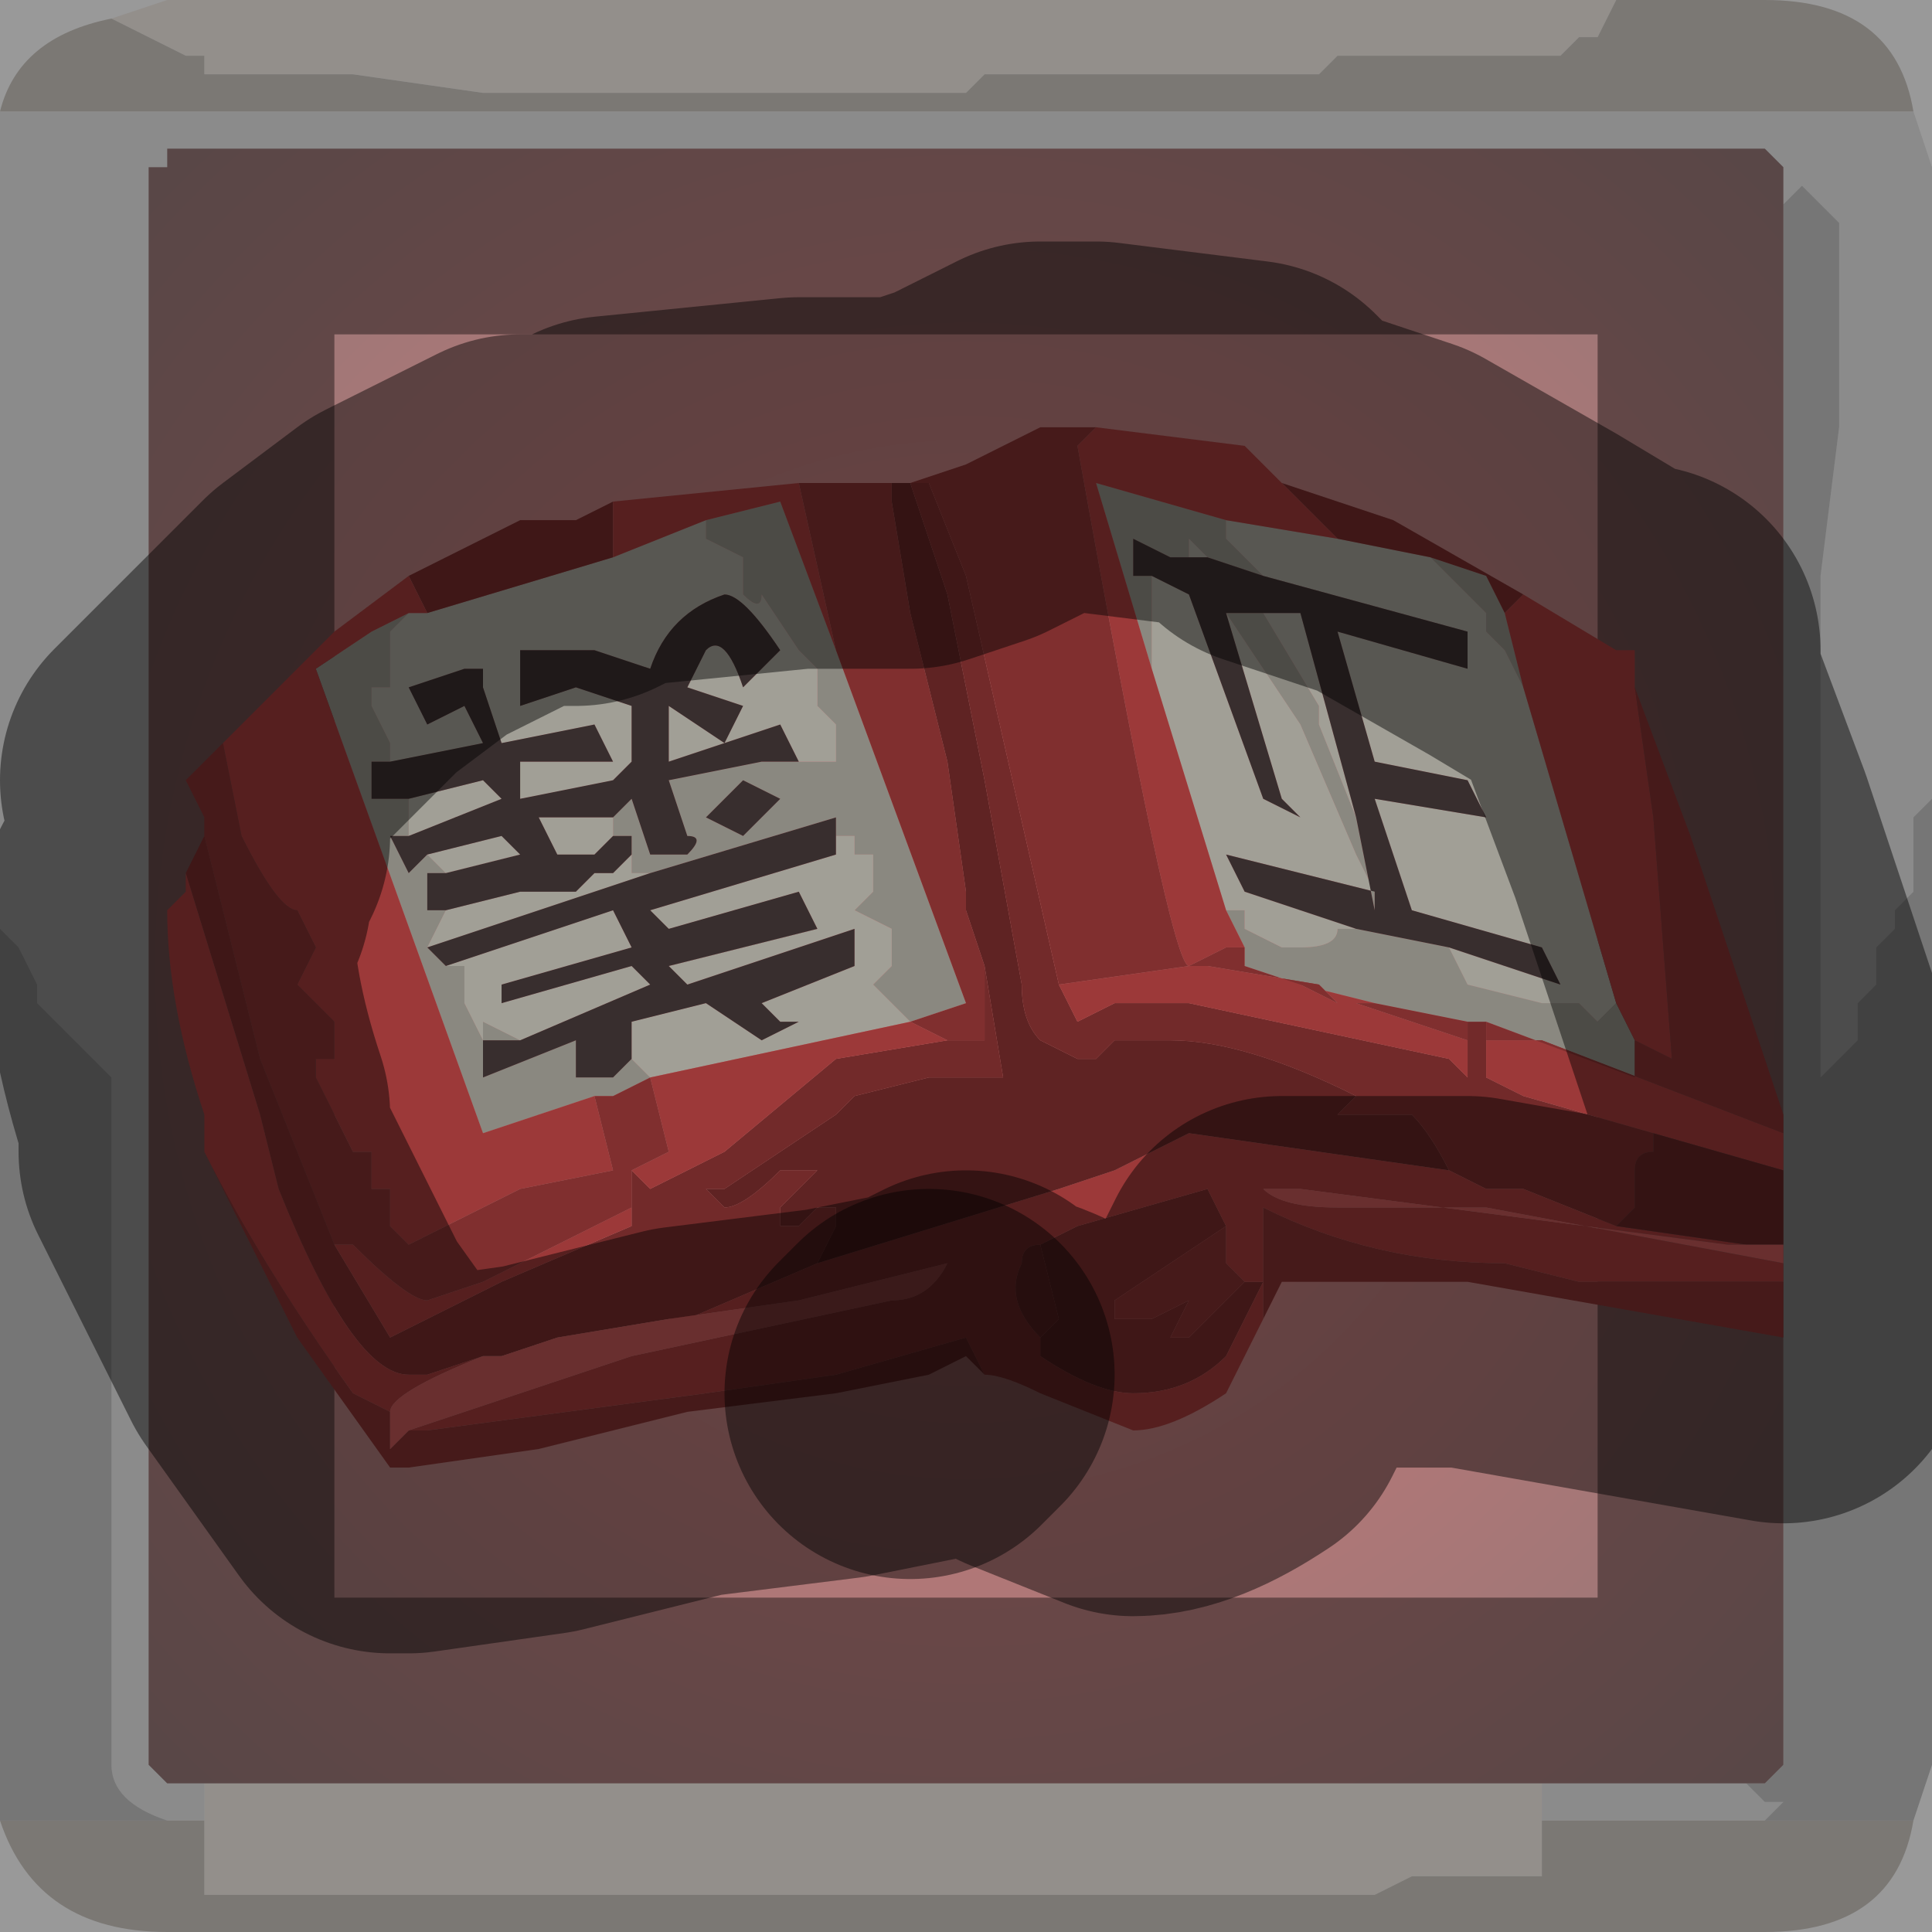 <?xml version="1.0" encoding="UTF-8" standalone="no"?>
<svg xmlns:xlink="http://www.w3.org/1999/xlink" height="5.2px" width="5.2px" xmlns="http://www.w3.org/2000/svg">
  <g transform="matrix(1.0, 0.0, 0.0, 1.0, 2.6, 2.6)">
    <path d="M1.75 -2.6 L1.7 -2.5 1.65 -2.5 1.65 -2.5 1.6 -2.45 1.5 -2.45 1.4 -2.45 1.0 -2.45 1.0 -2.45 0.95 -2.4 0.65 -2.4 0.3 -2.4 0.25 -2.4 0.05 -2.4 0.0 -2.35 -0.2 -2.35 -0.25 -2.35 -0.35 -2.35 -0.75 -2.35 -0.9 -2.35 -1.3 -2.35 -1.65 -2.4 -1.7 -2.4 -1.9 -2.4 -1.9 -2.4 -2.05 -2.4 -2.05 -2.45 -2.1 -2.45 -2.2 -2.5 -2.2 -2.5 -2.3 -2.55 -2.3 -2.55 -2.15 -2.6 1.75 -2.6 M-2.05 2.3 L-2.05 2.2 1.55 2.2 1.55 2.3 1.55 2.35 1.55 2.45 1.4 2.45 1.2 2.45 1.1 2.5 0.95 2.5 0.85 2.5 0.45 2.5 0.05 2.5 -0.3 2.5 -0.65 2.5 -0.85 2.5 -1.25 2.5 -1.65 2.5 -2.0 2.5 -2.05 2.5 -2.05 2.4 -2.05 2.3 -2.0 2.3 -2.05 2.3" fill="#f5efe8" fill-rule="evenodd" stroke="none"/>
    <path d="M-2.3 -2.55 L-2.3 -2.55 -2.2 -2.5 -2.2 -2.5 -2.1 -2.45 -2.05 -2.45 -2.05 -2.4 -1.9 -2.4 -1.9 -2.4 -1.7 -2.4 -1.65 -2.4 -1.3 -2.35 -0.9 -2.35 -0.75 -2.35 -0.35 -2.35 -0.25 -2.35 -0.2 -2.35 0.0 -2.35 0.05 -2.4 0.25 -2.4 0.3 -2.4 0.65 -2.4 0.95 -2.4 1.0 -2.45 1.0 -2.45 1.4 -2.45 1.5 -2.45 1.6 -2.45 1.65 -2.5 1.65 -2.5 1.7 -2.5 1.75 -2.6 2.15 -2.6 Q2.5 -2.6 2.55 -2.3 L-2.6 -2.3 Q-2.55 -2.5 -2.3 -2.55 M2.55 2.3 Q2.5 2.6 2.15 2.6 L-2.15 2.6 Q-2.5 2.6 -2.6 2.3 L-2.15 2.3 -2.05 2.3 -2.0 2.3 -2.05 2.3 -2.05 2.4 -2.05 2.5 -2.0 2.5 -1.65 2.5 -1.25 2.5 -0.85 2.5 -0.65 2.5 -0.3 2.5 0.05 2.5 0.45 2.5 0.85 2.5 0.95 2.5 1.1 2.5 1.2 2.45 1.4 2.45 1.55 2.45 1.55 2.35 1.55 2.3 2.15 2.3 2.55 2.3" fill="#cdc8c2" fill-rule="evenodd" stroke="none"/>
    <path d="M-2.6 -2.3 L2.55 -2.3 2.6 -2.15 2.6 -0.45 2.55 -0.4 2.55 -0.35 2.55 -0.3 2.55 -0.2 2.5 -0.15 2.5 -0.1 2.45 -0.05 2.45 0.05 2.4 0.1 2.4 0.2 2.3 0.3 2.3 -0.5 2.3 -1.05 2.35 -1.45 2.35 -2.0 2.25 -2.1 2.25 -2.1 2.2 -2.05 2.2 -2.05 2.2 -2.15 2.15 -2.2 -2.15 -2.2 -2.15 -2.15 -2.2 -2.15 -2.2 2.15 -2.15 2.2 -2.05 2.2 -2.05 2.3 -2.15 2.3 Q-2.3 2.25 -2.3 2.15 L-2.3 0.3 -2.3 0.3 -2.4 0.2 -2.45 0.15 -2.5 0.1 -2.5 0.05 -2.55 -0.05 -2.6 -0.1 -2.6 -2.3 M1.55 2.3 L1.55 2.2 2.1 2.2 2.15 2.25 2.2 2.25 2.15 2.3 1.55 2.3" fill="#d4d4d4" fill-opacity="0.569" fill-rule="evenodd" stroke="none"/>
    <path d="M2.2 -2.05 L2.2 -2.05 2.25 -2.1 2.25 -2.1 2.35 -2.0 2.35 -1.45 2.3 -1.05 2.3 -0.5 2.3 0.3 2.4 0.2 2.4 0.1 2.45 0.05 2.45 -0.05 2.5 -0.1 2.5 -0.15 2.55 -0.2 2.55 -0.3 2.55 -0.35 2.55 -0.4 2.6 -0.45 2.6 2.15 2.55 2.3 2.15 2.3 2.2 2.25 2.15 2.25 2.1 2.2 2.15 2.2 2.2 2.15 2.2 -2.05 M-2.6 2.3 L-2.6 -0.1 -2.55 -0.05 -2.5 0.05 -2.5 0.1 -2.45 0.15 -2.4 0.2 -2.3 0.3 -2.3 0.3 -2.3 2.15 Q-2.3 2.25 -2.15 2.3 L-2.6 2.3" fill="#989898" fill-opacity="0.569" fill-rule="evenodd" stroke="none"/>
    <path d="M-2.15 -2.2 L2.15 -2.2 2.2 -2.15 2.2 -2.05 2.2 2.15 2.15 2.2 2.1 2.2 1.55 2.2 -2.05 2.2 -2.15 2.2 -2.2 2.15 -2.2 -2.15 -2.15 -2.15 -2.15 -2.2" fill="url(#gradient0)" fill-rule="evenodd" stroke="none"/>
    <path d="M1.75 -2.6 L-2.15 -2.6 -2.3 -2.55 Q-2.55 -2.5 -2.6 -2.3 L-2.6 -0.1 -2.6 2.3 Q-2.5 2.6 -2.15 2.6 L2.15 2.6 Q2.5 2.6 2.55 2.3 L2.6 2.15 2.6 -0.45 2.6 -2.15 2.55 -2.3 Q2.5 -2.6 2.15 -2.6 L1.75 -2.6 M-2.15 -2.2 L2.15 -2.2 2.2 -2.15 2.2 -2.05 2.2 2.15 2.15 2.2 2.1 2.2 1.55 2.2 -2.05 2.2 -2.15 2.2 -2.2 2.15 -2.2 -2.15" fill="none" stroke="#000000" stroke-linecap="round" stroke-linejoin="round" stroke-opacity="0.4" stroke-width="1.0"/>
    <path d="M1.05 -0.4 L1.1 -0.15 1.1 -0.2 1.05 -0.3 0.9 -0.65 0.8 -0.8 0.7 -0.95 0.8 -0.95 0.95 -0.7 0.95 -0.65 1.05 -0.4 M1.05 -0.1 L1.3 -0.05 1.3 -0.05 1.35 0.05 1.55 0.1 1.6 0.1 1.65 0.1 1.7 0.15 1.75 0.1 1.8 0.2 1.8 0.3 1.4 0.15 1.35 0.15 1.1 0.1 0.9 0.05 0.75 0.0 0.75 -0.05 0.7 -0.15 0.75 -0.15 0.75 -0.1 0.85 -0.05 0.9 -0.05 0.9 -0.05 Q1.0 -0.05 1.0 -0.1 L1.05 -0.1 M0.8 -1.05 L0.65 -1.1 0.6 -1.15 0.6 -1.1 0.6 -1.1 0.55 -1.1 0.55 -1.1 0.45 -1.15 0.45 -1.05 0.5 -1.05 0.5 -0.8 0.35 -1.3 0.7 -1.2 0.75 -1.2 0.7 -1.2 0.7 -1.15 0.8 -1.05 M0.55 -1.1 L0.55 -1.1 M-0.35 -0.85 L0.0 0.1 -0.15 0.15 -0.2 0.1 -0.2 0.1 -0.25 0.05 -0.2 0.0 -0.2 -0.1 -0.3 -0.15 -0.25 -0.2 -0.25 -0.25 -0.25 -0.3 -0.3 -0.3 -0.3 -0.35 -0.35 -0.35 -0.35 -0.4 -0.85 -0.25 -0.9 -0.25 -0.9 -0.3 -0.9 -0.35 -0.95 -0.35 -0.95 -0.35 -0.95 -0.4 -0.9 -0.45 -0.85 -0.3 -0.75 -0.3 Q-0.7 -0.35 -0.75 -0.35 L-0.8 -0.5 -0.55 -0.55 -0.5 -0.55 -0.35 -0.55 -0.35 -0.6 -0.35 -0.65 -0.4 -0.7 -0.4 -0.75 -0.4 -0.8 -0.45 -0.85 -0.55 -1.0 Q-0.55 -0.95 -0.6 -1.0 L-0.6 -1.1 -0.6 -1.1 -0.7 -1.15 -0.7 -1.2 -0.5 -1.25 -0.35 -0.85 M1.45 -0.95 L1.5 -0.75 1.5 -0.75 1.45 -0.85 1.4 -0.9 1.4 -0.9 1.4 -0.95 1.3 -1.05 1.25 -1.1 1.4 -1.05 1.45 -0.95 M-1.5 -0.95 L-1.55 -0.9 -1.55 -0.75 -1.6 -0.75 -1.6 -0.7 -1.55 -0.6 -1.55 -0.55 -1.55 -0.55 -1.6 -0.55 -1.6 -0.45 -1.5 -0.45 -1.5 -0.45 -1.5 -0.35 -1.55 -0.35 -1.5 -0.25 -1.45 -0.3 -1.45 -0.3 -1.4 -0.25 -1.45 -0.25 -1.45 -0.15 -1.4 -0.15 -1.35 -0.15 -1.35 -0.15 -1.4 -0.15 -1.45 -0.05 -1.45 -0.05 -1.4 0.0 -1.4 0.0 -1.35 0.0 -1.35 0.1 -1.3 0.2 -1.3 0.15 -1.2 0.2 -1.3 0.2 -1.3 0.3 -1.05 0.2 -1.05 0.3 -0.95 0.3 -0.95 0.3 -0.9 0.25 -0.9 0.25 -0.85 0.3 -0.95 0.35 -1.0 0.35 -1.3 0.45 -1.75 -0.8 -1.6 -0.9 -1.5 -0.95 M-0.95 -0.5 L-0.9 -0.55 -0.9 -0.6 -0.9 -0.55 -0.95 -0.5 M-0.95 0.35 L-0.95 0.35 M-0.6 -0.35 L-0.5 -0.45 -0.6 -0.5 -0.7 -0.4 -0.6 -0.35" fill="#8a8880" fill-rule="evenodd" stroke="none"/>
    <path d="M0.8 -0.95 L0.9 -0.95 1.05 -0.4 0.95 -0.65 0.95 -0.7 0.8 -0.95 M1.1 -0.2 L0.7 -0.3 0.75 -0.2 1.05 -0.1 1.0 -0.1 Q1.0 -0.05 0.9 -0.05 L0.9 -0.05 0.85 -0.05 0.75 -0.1 0.75 -0.15 0.7 -0.15 0.5 -0.8 0.5 -1.05 0.6 -1.0 0.8 -0.45 0.9 -0.4 0.85 -0.45 0.7 -0.95 0.8 -0.8 0.9 -0.65 1.05 -0.3 1.1 -0.2 M1.3 -0.05 L1.6 0.05 1.55 -0.05 1.2 -0.15 1.1 -0.45 1.4 -0.4 1.35 -0.5 1.1 -0.55 1.0 -0.9 1.35 -0.8 1.35 -0.9 0.8 -1.05 0.7 -1.15 0.7 -1.2 0.75 -1.2 0.7 -1.2 1.0 -1.15 1.25 -1.1 1.3 -1.05 1.4 -0.95 1.4 -0.9 1.4 -0.9 1.45 -0.85 1.5 -0.75 1.5 -0.75 1.75 0.1 1.7 0.15 1.65 0.1 1.6 0.1 1.55 0.1 1.35 0.05 1.3 -0.05 1.3 -0.05 M0.65 -1.1 L0.6 -1.1 0.6 -1.15 0.65 -1.1 M0.55 -1.1 L0.55 -1.1 0.55 -1.1 M-1.45 -0.95 L-0.95 -1.1 -0.7 -1.2 -0.7 -1.15 -0.6 -1.1 -0.6 -1.1 -0.6 -1.0 Q-0.55 -0.95 -0.55 -1.0 L-0.45 -0.85 -0.4 -0.8 -0.4 -0.75 -0.4 -0.7 -0.35 -0.65 -0.35 -0.6 -0.35 -0.55 -0.5 -0.55 -0.55 -0.55 -0.45 -0.55 -0.5 -0.65 -0.8 -0.55 -0.8 -0.7 -0.65 -0.6 -0.6 -0.7 Q-0.55 -0.7 -0.6 -0.7 L-0.75 -0.75 -0.7 -0.85 Q-0.65 -0.9 -0.6 -0.75 L-0.5 -0.85 Q-0.6 -1.0 -0.65 -1.0 -0.8 -0.95 -0.85 -0.8 L-1.0 -0.85 -1.2 -0.85 -1.2 -0.7 -1.05 -0.75 -0.9 -0.7 -0.9 -0.6 -0.9 -0.55 -0.95 -0.5 -1.2 -0.45 -1.2 -0.55 -1.1 -0.55 -1.05 -0.55 -0.95 -0.55 -1.0 -0.65 -1.25 -0.6 -1.3 -0.75 -1.3 -0.8 -1.35 -0.8 -1.5 -0.75 -1.45 -0.65 -1.35 -0.7 -1.35 -0.7 -1.3 -0.6 -1.55 -0.55 -1.55 -0.6 -1.6 -0.7 -1.6 -0.75 -1.55 -0.75 -1.55 -0.9 -1.5 -0.95 -1.45 -0.95 M-0.85 0.3 L-0.9 0.25 -0.9 0.25 -0.9 0.15 -0.7 0.1 -0.55 0.2 -0.45 0.15 Q-0.45 0.15 -0.5 0.15 L-0.55 0.1 -0.3 0.0 -0.3 -0.1 -0.75 0.05 -0.8 0.0 -0.4 -0.1 -0.45 -0.2 -0.8 -0.1 -0.85 -0.15 -0.35 -0.3 -0.35 -0.35 -0.3 -0.35 -0.3 -0.3 -0.25 -0.3 -0.25 -0.25 -0.25 -0.2 -0.3 -0.15 -0.2 -0.1 -0.2 0.0 -0.25 0.05 -0.2 0.1 -0.2 0.1 -0.15 0.15 -0.85 0.3 -0.85 0.3 M-1.2 0.2 L-1.3 0.15 -1.3 0.2 -1.35 0.1 -1.35 0.0 -1.4 0.0 -0.95 -0.15 -0.9 -0.05 -1.25 0.05 -1.25 0.1 -0.9 0.0 -0.85 0.05 -1.2 0.2 M-1.45 -0.05 L-1.4 -0.15 -1.35 -0.15 -1.35 -0.15 -1.4 -0.15 -1.2 -0.2 -1.1 -0.2 -1.05 -0.2 -1.0 -0.25 -0.95 -0.25 -0.9 -0.3 -0.9 -0.25 -0.85 -0.25 -1.45 -0.05 M-1.4 -0.25 L-1.45 -0.3 -1.45 -0.3 -1.25 -0.35 -1.2 -0.3 -1.4 -0.25 M-1.5 -0.35 L-1.5 -0.45 -1.5 -0.45 -1.3 -0.5 -1.25 -0.45 -1.5 -0.35 M-0.95 -0.35 L-1.0 -0.3 -1.1 -0.3 -1.1 -0.3 -1.15 -0.4 -0.95 -0.4 -0.95 -0.35" fill="#a19f96" fill-rule="evenodd" stroke="none"/>
    <path d="M0.85 -1.3 L1.15 -1.2 1.5 -1.0 1.45 -0.95 1.45 -0.95 1.4 -1.05 1.25 -1.1 1.0 -1.15 0.85 -1.3 M0.05 0.0 L0.1 0.3 -0.1 0.3 -0.3 0.35 -0.35 0.4 -0.65 0.6 -0.7 0.6 -0.65 0.65 Q-0.6 0.65 -0.5 0.55 L-0.4 0.55 -0.5 0.65 -0.5 0.7 -0.45 0.7 -0.4 0.65 -0.35 0.65 -0.35 0.7 -0.4 0.8 -0.4 0.8 -0.75 0.95 -0.8 0.95 -1.1 1.0 -1.25 1.05 -1.3 1.05 -1.45 1.1 -1.5 1.1 Q-1.65 1.1 -1.85 0.6 L-1.9 0.4 -2.1 -0.25 -2.1 -0.25 -2.05 -0.35 -1.9 0.25 -1.7 0.75 -1.55 1.0 -1.25 0.85 -0.9 0.7 -0.9 0.65 -0.9 0.55 -0.95 0.35 -0.95 0.35 -0.9 0.55 -0.85 0.6 -0.85 0.6 -0.65 0.5 -0.35 0.25 -0.05 0.2 0.05 0.2 0.05 0.0 M1.3 0.55 Q1.25 0.45 1.2 0.4 L1.0 0.4 1.05 0.35 Q0.75 0.2 0.55 0.2 L0.5 0.2 0.4 0.2 0.35 0.25 0.3 0.25 0.2 0.2 Q0.15 0.15 0.15 0.05 L0.05 -0.5 -0.05 -1.0 -0.15 -1.3 -0.1 -1.3 0.0 -1.05 0.25 0.05 0.3 0.15 0.4 0.1 0.6 0.1 1.3 0.25 1.35 0.3 1.35 0.2 1.35 0.15 1.4 0.15 1.4 0.2 1.4 0.3 1.5 0.35 1.85 0.45 1.85 0.5 Q1.8 0.5 1.8 0.55 L1.8 0.65 1.75 0.7 1.5 0.6 1.45 0.6 1.4 0.6 1.3 0.55 M0.2 1.0 L0.25 0.95 0.2 0.75 0.3 0.7 0.65 0.6 0.7 0.7 0.4 0.9 0.4 0.95 0.5 0.95 0.6 0.9 0.55 1.0 0.6 1.0 0.7 0.9 0.75 0.85 0.8 0.85 0.7 1.05 Q0.6 1.15 0.45 1.15 0.35 1.15 0.2 1.05 L0.2 1.0 M-1.5 -1.05 L-1.2 -1.2 -1.05 -1.2 -0.95 -1.25 -0.95 -1.1 -1.45 -0.95 -1.5 -1.05" fill="#722a2a" fill-rule="evenodd" stroke="none"/>
    <path d="M0.35 -1.45 L0.75 -1.4 0.85 -1.3 1.0 -1.15 0.7 -1.2 0.35 -1.3 0.5 -0.8 0.7 -0.15 0.75 -0.05 0.7 -0.05 0.7 -0.05 0.6 0.0 Q0.55 0.0 0.3 -1.4 L0.35 -1.45 M1.5 -1.0 L1.75 -0.85 1.8 -0.85 1.8 -0.75 1.85 -0.4 1.9 0.25 1.8 0.2 1.75 0.1 1.5 -0.75 1.45 -0.95 1.45 -0.95 1.5 -1.0 M2.2 0.45 L2.2 0.55 1.85 0.45 1.5 0.35 1.4 0.3 1.4 0.2 1.55 0.2 2.2 0.45 M2.2 0.8 L2.2 0.85 1.65 0.85 1.45 0.8 Q1.1 0.8 0.8 0.65 L0.8 0.95 0.7 1.15 Q0.55 1.25 0.45 1.25 L0.2 1.15 Q0.1 1.1 0.05 1.1 L0.0 1.0 -0.35 1.1 -0.7 1.15 -1.45 1.25 -1.5 1.25 -0.9 1.05 -0.2 0.9 Q-0.1 0.9 -0.05 0.8 L-0.45 0.9 -0.8 0.95 -1.1 1.0 -0.8 0.95 -0.75 0.95 -0.4 0.8 0.25 0.6 0.4 0.55 0.6 0.45 1.3 0.55 1.4 0.6 1.45 0.6 1.5 0.6 1.75 0.7 2.1 0.75 2.2 0.75 2.05 0.75 0.9 0.6 0.8 0.6 Q0.85 0.65 1.0 0.65 L1.4 0.65 2.2 0.8 M-0.45 -1.3 L-0.35 -0.85 -0.5 -1.25 -0.7 -1.2 -0.95 -1.1 -0.95 -1.25 -0.45 -1.3 M-0.15 0.15 L-0.05 0.2 -0.35 0.25 -0.65 0.5 -0.85 0.6 -0.85 0.6 -0.9 0.55 -0.8 0.5 -0.85 0.3 -0.15 0.15 M0.9 0.05 L1.1 0.1 1.05 0.1 1.35 0.2 1.35 0.3 1.3 0.25 0.6 0.1 0.4 0.1 0.3 0.15 0.25 0.05 0.6 0.0 0.65 0.0 0.95 0.05 1.0 0.1 0.9 0.05 M0.2 0.75 Q0.15 0.75 0.15 0.8 0.1 0.9 0.2 1.0 L0.2 1.05 Q0.35 1.15 0.45 1.15 0.6 1.15 0.7 1.05 L0.8 0.85 0.75 0.85 0.7 0.8 0.7 0.7 0.65 0.6 0.3 0.7 0.2 0.75 M-2.0 -0.6 L-1.7 -0.9 -1.5 -1.05 -1.45 -0.95 -1.5 -0.95 -1.6 -0.9 -1.75 -0.8 -1.3 0.45 -1.0 0.35 -0.95 0.55 -1.2 0.6 -1.5 0.75 -1.55 0.7 -1.55 0.6 -1.6 0.6 -1.6 0.5 -1.65 0.5 -1.75 0.3 -1.75 0.25 -1.7 0.25 -1.7 0.15 -1.75 0.1 -1.8 0.05 -1.75 -0.05 -1.8 -0.15 Q-1.85 -0.15 -1.95 -0.35 L-2.0 -0.6 M-2.1 -0.25 L-1.9 0.4 -1.85 0.6 Q-1.65 1.1 -1.5 1.1 L-1.45 1.1 -1.3 1.05 Q-1.55 1.15 -1.55 1.2 L-1.55 1.2 -1.65 1.15 Q-1.9 0.8 -2.05 0.5 L-2.05 0.4 Q-2.15 0.1 -2.15 -0.15 L-2.1 -0.2 -2.1 -0.25 M-0.9 0.65 L-0.9 0.7 -1.25 0.85 -1.55 1.0 -1.7 0.75 -1.65 0.75 Q-1.5 0.9 -1.45 0.9 L-1.3 0.85 -0.9 0.65 M-0.65 0.35 L-0.65 0.35 -0.8 0.45 -0.65 0.35 -0.65 0.35" fill="#9c3939" fill-rule="evenodd" stroke="none"/>
    <path d="M1.05 -0.4 L0.9 -0.95 0.8 -0.95 0.7 -0.95 0.85 -0.45 0.9 -0.4 0.8 -0.45 0.6 -1.0 0.5 -1.05 0.45 -1.05 0.45 -1.15 0.55 -1.1 0.55 -1.1 0.6 -1.1 0.6 -1.1 0.65 -1.1 0.8 -1.05 1.35 -0.9 1.35 -0.8 1.0 -0.9 1.1 -0.55 1.35 -0.5 1.4 -0.4 1.1 -0.45 1.2 -0.15 1.55 -0.05 1.6 0.05 1.3 -0.05 1.05 -0.1 0.75 -0.2 0.7 -0.3 1.1 -0.2 1.1 -0.15 1.05 -0.4 M0.55 -1.1 L0.55 -1.1 M-1.55 -0.55 L-1.3 -0.6 -1.35 -0.7 -1.35 -0.7 -1.45 -0.65 -1.5 -0.75 -1.35 -0.8 -1.3 -0.8 -1.3 -0.75 -1.25 -0.6 -1.0 -0.65 -0.95 -0.55 -1.05 -0.55 -1.1 -0.55 -1.2 -0.55 -1.2 -0.45 -0.95 -0.5 -0.9 -0.55 -0.9 -0.6 -0.9 -0.7 -1.05 -0.75 -1.2 -0.7 -1.2 -0.85 -1.0 -0.85 -0.85 -0.8 Q-0.8 -0.95 -0.65 -1.0 -0.6 -1.0 -0.5 -0.85 L-0.6 -0.75 Q-0.65 -0.9 -0.7 -0.85 L-0.75 -0.75 -0.6 -0.7 Q-0.55 -0.7 -0.6 -0.7 L-0.65 -0.6 -0.8 -0.7 -0.8 -0.55 -0.5 -0.65 -0.45 -0.55 -0.55 -0.55 -0.8 -0.5 -0.75 -0.35 Q-0.7 -0.35 -0.75 -0.3 L-0.85 -0.3 -0.9 -0.45 -0.95 -0.4 -1.15 -0.4 -1.1 -0.3 -1.1 -0.3 -1.0 -0.3 -0.95 -0.35 -0.95 -0.35 -0.9 -0.35 -0.9 -0.3 -0.95 -0.25 -1.0 -0.25 -1.05 -0.2 -1.1 -0.2 -1.2 -0.2 -1.4 -0.15 -1.45 -0.15 -1.45 -0.25 -1.4 -0.25 -1.2 -0.3 -1.25 -0.35 -1.45 -0.3 -1.5 -0.25 -1.55 -0.35 -1.5 -0.35 -1.25 -0.45 -1.3 -0.5 -1.5 -0.45 -1.6 -0.45 -1.6 -0.55 -1.55 -0.55 -1.55 -0.55 M-0.9 0.25 L-0.95 0.3 -0.95 0.3 -1.05 0.3 -1.05 0.2 -1.3 0.3 -1.3 0.2 -1.2 0.2 -0.85 0.05 -0.9 0.0 -1.25 0.1 -1.25 0.05 -0.9 -0.05 -0.95 -0.15 -1.4 0.0 -1.4 0.0 -1.45 -0.05 -1.45 -0.05 -0.85 -0.25 -0.35 -0.4 -0.35 -0.35 -0.35 -0.3 -0.85 -0.15 -0.8 -0.1 -0.45 -0.2 -0.4 -0.1 -0.8 0.0 -0.75 0.05 -0.3 -0.1 -0.3 0.0 -0.55 0.1 -0.5 0.15 Q-0.45 0.15 -0.45 0.15 L-0.55 0.2 -0.7 0.1 -0.9 0.15 -0.9 0.25 M-0.6 -0.35 L-0.7 -0.4 -0.6 -0.5 -0.5 -0.45 -0.6 -0.35" fill="#382e2e" fill-rule="evenodd" stroke="none"/>
    <path d="M-0.15 -1.3 L0.0 -1.35 0.2 -1.45 0.25 -1.45 0.35 -1.45 0.3 -1.4 Q0.55 0.0 0.6 0.0 L0.7 -0.05 0.7 -0.05 0.75 -0.05 0.75 0.0 0.9 0.05 1.0 0.1 0.95 0.05 0.65 0.0 0.6 0.0 0.25 0.05 0.0 -1.05 -0.1 -1.3 -0.15 -1.3 M1.8 -0.75 L1.95 -0.35 2.2 0.4 2.2 0.45 1.55 0.2 1.4 0.2 1.4 0.15 1.8 0.3 1.8 0.2 1.9 0.25 1.85 -0.4 1.8 -0.75 M2.2 0.85 L2.2 1.0 1.35 0.85 0.85 0.85 0.8 0.95 0.8 0.65 Q1.1 0.8 1.45 0.8 L1.65 0.85 2.2 0.85 M0.05 1.1 L0.0 1.05 -0.1 1.1 -0.1 1.05 -0.1 1.1 -0.1 1.1 -0.35 1.15 -0.75 1.2 -1.15 1.3 -1.5 1.35 -1.55 1.35 -1.8 1.0 -2.0 0.6 -2.05 0.5 Q-1.9 0.8 -1.65 1.15 L-1.55 1.2 -1.55 1.2 -1.55 1.3 -1.5 1.25 -1.45 1.25 -0.7 1.15 -0.35 1.1 0.0 1.0 0.05 1.1 M-0.2 -1.3 L-0.2 -1.25 -0.15 -0.95 -0.05 -0.55 0.0 -0.2 0.0 -0.15 0.05 0.0 0.05 0.2 -0.05 0.2 -0.15 0.15 0.0 0.1 -0.35 -0.85 -0.45 -1.3 -0.2 -1.3 M1.1 0.1 L1.35 0.15 1.35 0.2 1.05 0.1 1.1 0.1 M0.2 1.0 Q0.1 0.9 0.15 0.8 0.15 0.75 0.2 0.75 L0.25 0.95 0.2 1.0 M0.7 0.7 L0.7 0.8 0.75 0.85 0.7 0.9 0.6 1.0 0.55 1.0 0.6 0.9 0.5 0.95 0.4 0.95 0.4 0.9 0.7 0.7 M-2.05 -0.35 L-2.05 -0.4 -2.1 -0.5 -2.05 -0.55 -2.0 -0.6 -1.95 -0.35 Q-1.85 -0.15 -1.8 -0.15 L-1.75 -0.05 -1.8 0.05 -1.75 0.1 -1.7 0.15 -1.7 0.25 -1.75 0.25 -1.75 0.3 -1.65 0.5 -1.6 0.5 -1.6 0.6 -1.55 0.6 -1.55 0.7 -1.5 0.75 -1.2 0.6 -0.95 0.55 -1.0 0.35 -0.95 0.35 -0.85 0.3 -0.8 0.5 -0.9 0.55 -0.95 0.35 -0.9 0.55 -0.9 0.65 -1.3 0.85 -1.45 0.9 Q-1.5 0.9 -1.65 0.75 L-1.7 0.75 -1.9 0.25 -2.05 -0.35 M-0.85 0.3 L-0.85 0.3 M-0.65 0.35 L-0.65 0.35 -0.8 0.45 -0.65 0.35 -0.65 0.35" fill="#802f2f" fill-rule="evenodd" stroke="none"/>
    <path d="M2.2 0.55 L2.2 0.75 2.1 0.75 1.75 0.7 1.8 0.65 1.8 0.55 Q1.8 0.5 1.85 0.5 L1.85 0.45 2.2 0.55 M0.05 0.0 L0.0 -0.15 0.0 -0.2 -0.05 -0.55 -0.15 -0.95 -0.2 -1.25 -0.2 -1.3 -0.15 -1.3 -0.15 -1.3 -0.05 -1.0 0.05 -0.5 0.15 0.05 Q0.15 0.15 0.2 0.2 L0.3 0.25 0.35 0.25 0.4 0.2 0.5 0.2 0.55 0.2 Q0.75 0.2 1.05 0.35 L1.0 0.4 1.2 0.4 Q1.25 0.45 1.3 0.55 L0.6 0.45 0.4 0.55 0.25 0.6 -0.4 0.8 -0.4 0.8 -0.35 0.7 -0.35 0.65 -0.4 0.65 -0.45 0.7 -0.5 0.7 -0.5 0.65 -0.4 0.55 -0.5 0.55 Q-0.6 0.65 -0.65 0.65 L-0.7 0.6 -0.65 0.6 -0.35 0.4 -0.3 0.35 -0.1 0.3 0.1 0.3 0.05 0.0" fill="#5f2323" fill-rule="evenodd" stroke="none"/>
    <path d="M2.2 0.75 L2.2 0.8 1.4 0.65 1.0 0.65 Q0.85 0.65 0.8 0.6 L0.9 0.6 2.05 0.75 2.2 0.75 M-1.3 1.05 L-1.25 1.05 -1.1 1.0 -0.8 0.95 -0.45 0.9 -0.05 0.8 Q-0.1 0.9 -0.2 0.9 L-0.9 1.05 -1.5 1.25 -1.55 1.3 -1.55 1.2 Q-1.55 1.15 -1.3 1.05" fill="#bf5555" fill-rule="evenodd" stroke="none"/>
    <path d="M-0.15 -1.3 L0.0 -1.35 0.2 -1.45 0.25 -1.45 0.35 -1.45 0.75 -1.4 0.85 -1.3 1.15 -1.2 1.5 -1.0 1.75 -0.85 1.8 -0.85 1.8 -0.75 1.95 -0.35 2.2 0.4 M2.2 1.0 L1.35 0.85 0.85 0.85 0.8 0.95 0.7 1.15 Q0.55 1.25 0.45 1.25 L0.2 1.15 Q0.1 1.1 0.05 1.1 L0.0 1.05 -0.1 1.1 -0.1 1.1 -0.35 1.15 -0.75 1.2 -1.15 1.3 -1.5 1.35 -1.55 1.35 -1.8 1.0 -2.0 0.6 -2.05 0.5 -2.05 0.4 Q-2.15 0.1 -2.15 -0.15 L-2.1 -0.2 -2.1 -0.25 -2.1 -0.25 -2.05 -0.35 -2.05 -0.4 -2.1 -0.5 -2.05 -0.55 -2.0 -0.6 -1.7 -0.9 -1.5 -1.05 -1.2 -1.2 -1.05 -1.2 -0.95 -1.25 -0.45 -1.3 -0.2 -1.3 -0.15 -1.3 -0.15 -1.3" fill="none" stroke="#000000" stroke-linecap="round" stroke-linejoin="round" stroke-opacity="0.451" stroke-width="1.0"/>
    <path d="M-0.1 1.1 L-0.15 1.15" fill="none" stroke="#000000" stroke-linecap="round" stroke-linejoin="round" stroke-opacity="0.451" stroke-width="1.0"/>
  </g>
  <defs>
    <radialGradient cx="0" cy="0" gradientTransform="matrix(0.004, 0.0, 0.0, 0.004, 0.0, 0.0)" gradientUnits="userSpaceOnUse" id="gradient0" r="819.2" spreadMethod="pad">
      <stop offset="0.004" stop-color="#b83131" stop-opacity="0.651"/>
      <stop offset="1.0" stop-color="#542c2c" stop-opacity="0.651"/>
    </radialGradient>
  </defs>
</svg>
